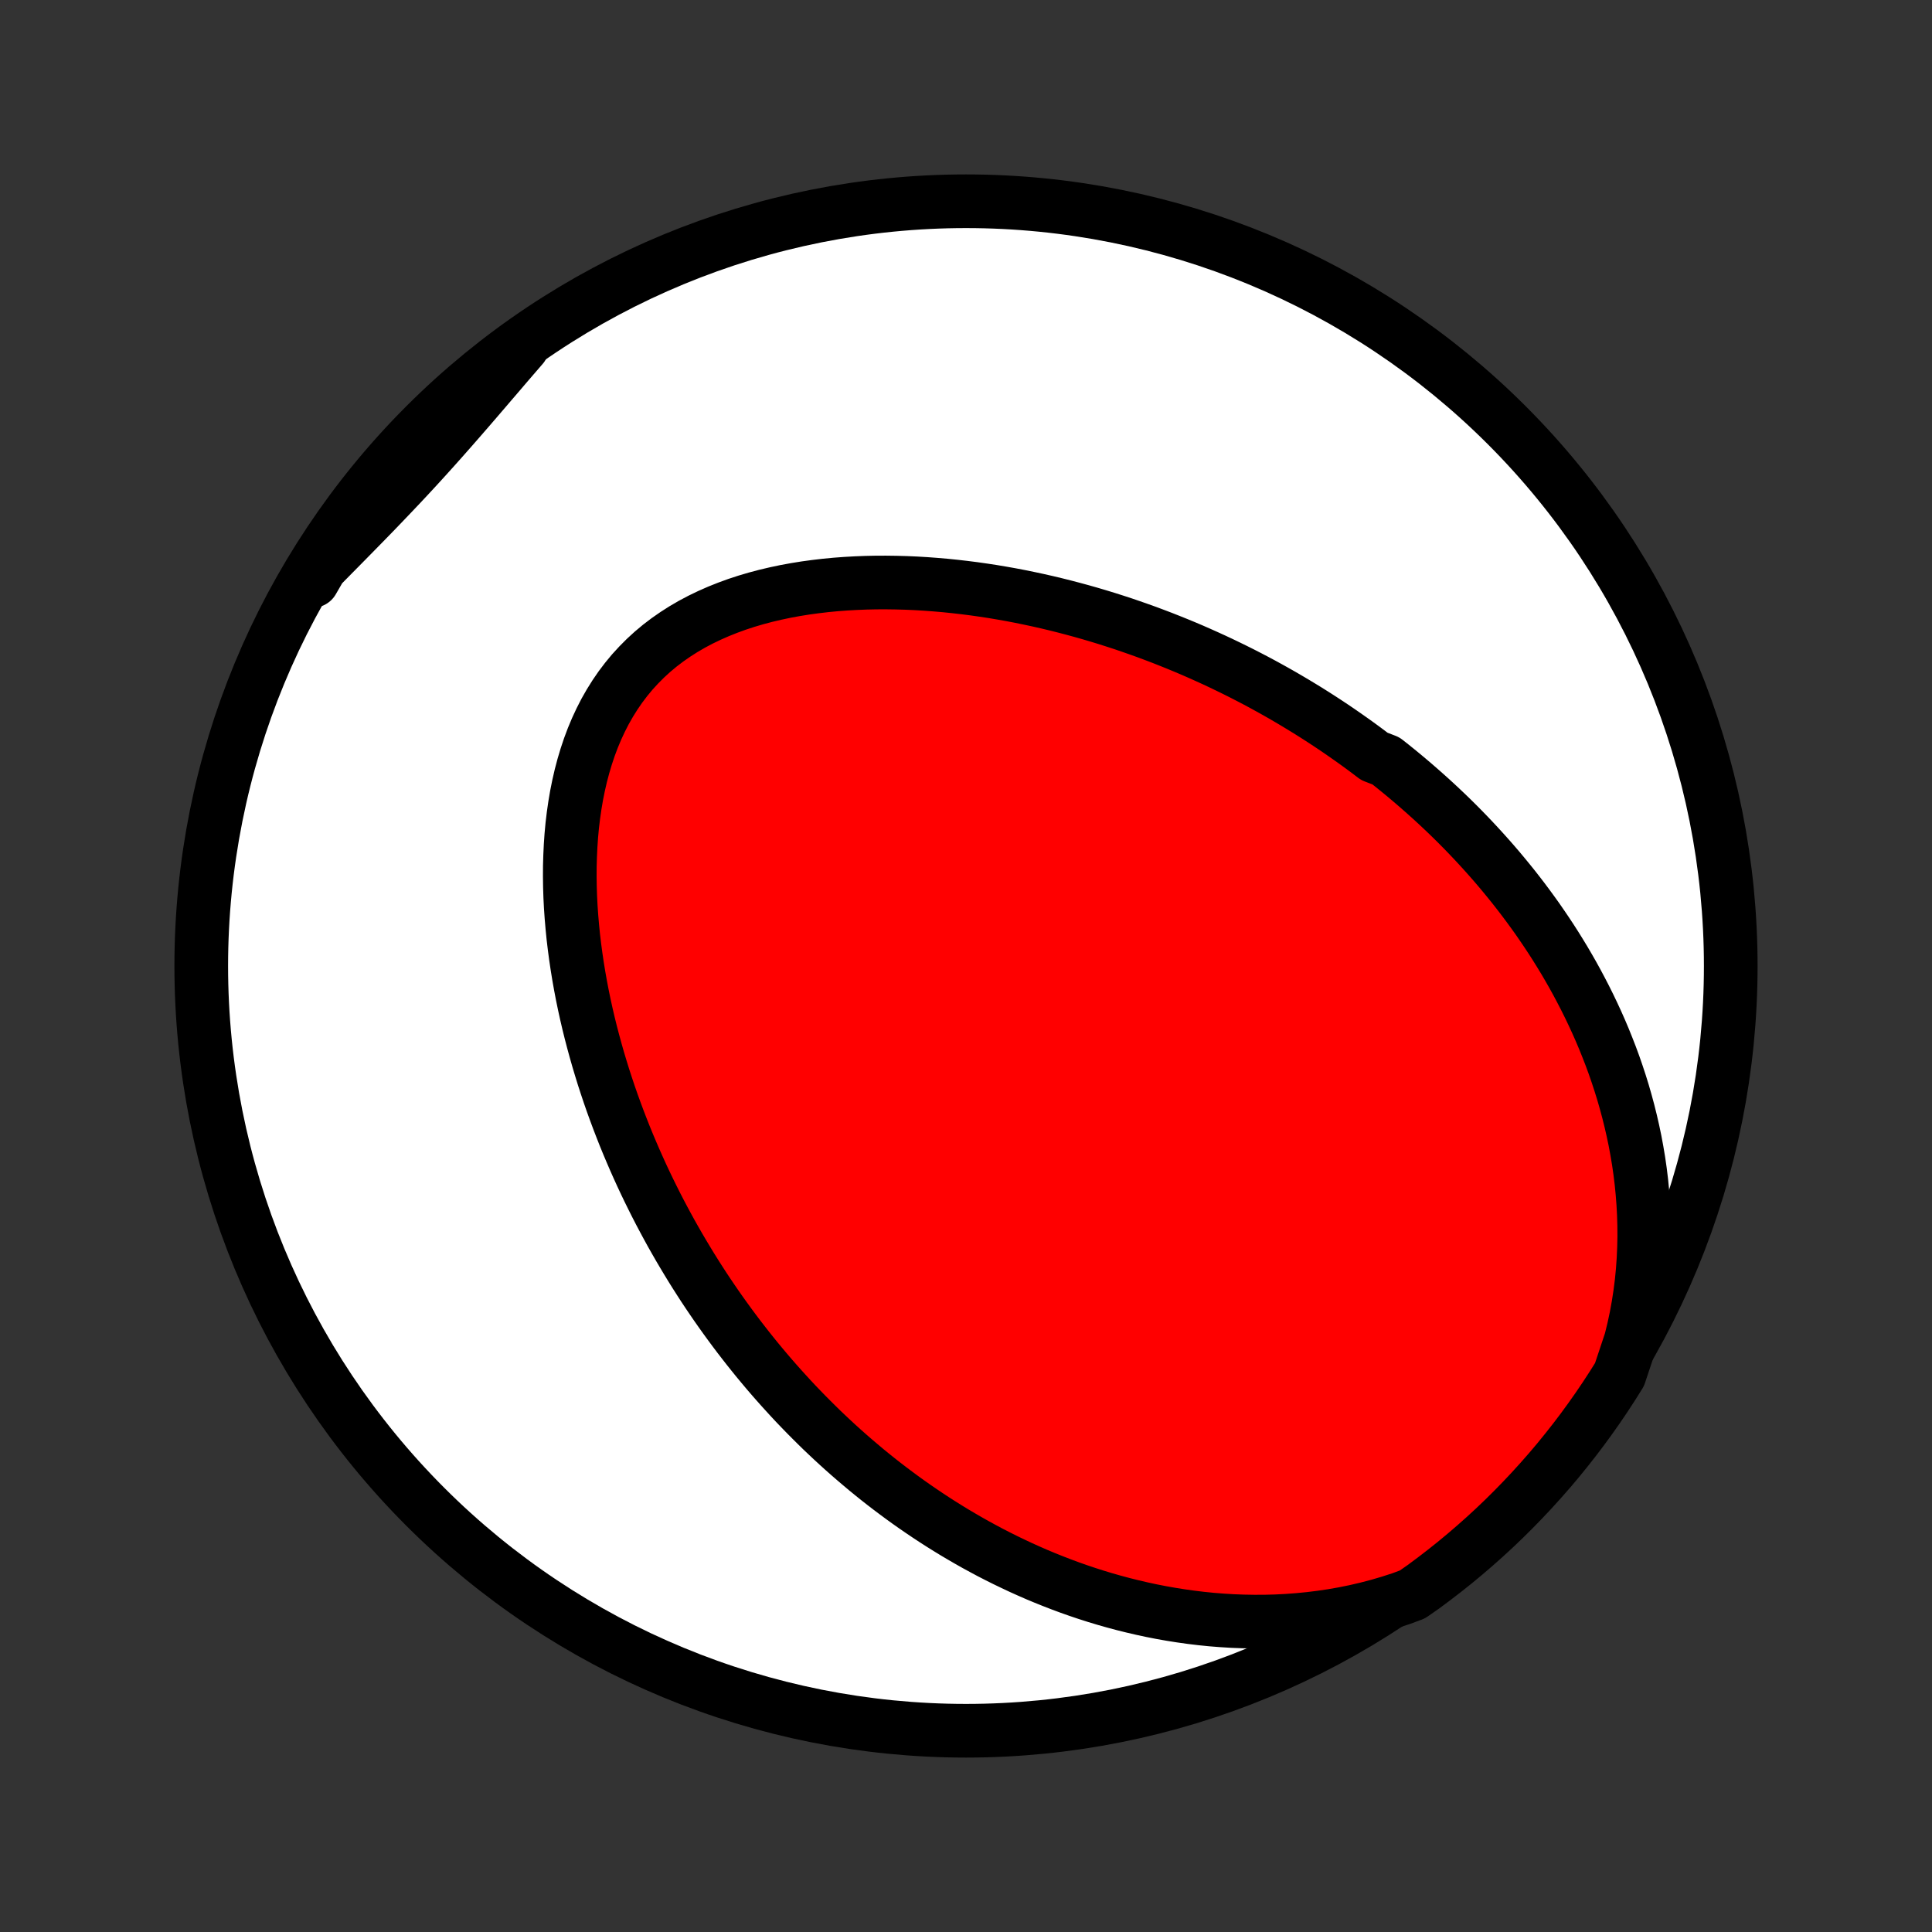 <?xml version="1.0" encoding="utf-8" standalone="no"?>
<!DOCTYPE svg PUBLIC "-//W3C//DTD SVG 1.1//EN"
  "http://www.w3.org/Graphics/SVG/1.1/DTD/svg11.dtd">
<!-- Created with matplotlib (http://matplotlib.org/) -->
<svg height="72pt" version="1.1" viewBox="0 0 72 72" width="72pt" xmlns="http://www.w3.org/2000/svg" xmlns:xlink="http://www.w3.org/1999/xlink">
 <rect x="0" y="0" width="72" height="72" fill="#333333" stroke="none"/>
 <defs>
  <style type="text/css">
*{stroke-linecap:butt;stroke-linejoin:round;}
  </style>
 </defs>
 <g id="figure_1">
  <g id="patch_1">
   <path d="
M0 72
L72 72
L72 0
L0 0
z
" style="fill:none;"/>
  </g>
  <g id="axes_1">
   <g id="PatchCollection_1">
    <defs>
     <path d="
M36 -7.5
C43.558 -7.5 50.808 -10.503 56.153 -15.848
C61.497 -21.192 64.5 -28.442 64.5 -36
C64.5 -43.558 61.497 -50.808 56.153 -56.153
C50.808 -61.497 43.558 -64.5 36 -64.5
C28.442 -64.5 21.192 -61.497 15.848 -56.153
C10.503 -50.808 7.5 -43.558 7.5 -36
C7.5 -28.442 10.503 -21.192 15.848 -15.848
C21.192 -10.503 28.442 -7.5 36 -7.5
z
" id="C0_0_a811fe30f3"/>
     <path d="
M60.774 -22.035
L60.881 -22.473
L60.975 -22.911
L61.055 -23.348
L61.122 -23.783
L61.177 -24.216
L61.219 -24.646
L61.249 -25.073
L61.268 -25.496
L61.277 -25.916
L61.274 -26.331
L61.262 -26.743
L61.24 -27.15
L61.209 -27.552
L61.17 -27.95
L61.122 -28.342
L61.066 -28.73
L61.002 -29.112
L60.932 -29.489
L60.854 -29.861
L60.77 -30.227
L60.68 -30.588
L60.584 -30.944
L60.483 -31.295
L60.376 -31.64
L60.264 -31.98
L60.148 -32.315
L60.027 -32.644
L59.901 -32.968
L59.772 -33.288
L59.639 -33.602
L59.502 -33.911
L59.361 -34.216
L59.218 -34.515
L59.071 -34.81
L58.921 -35.1
L58.769 -35.386
L58.614 -35.667
L58.456 -35.944
L58.296 -36.217
L58.133 -36.485
L57.969 -36.749
L57.802 -37.009
L57.633 -37.265
L57.462 -37.517
L57.29 -37.766
L57.115 -38.01
L56.939 -38.251
L56.761 -38.489
L56.582 -38.722
L56.401 -38.953
L56.218 -39.18
L56.034 -39.404
L55.849 -39.625
L55.662 -39.843
L55.474 -40.057
L55.284 -40.269
L55.093 -40.478
L54.901 -40.684
L54.708 -40.887
L54.513 -41.088
L54.317 -41.286
L54.12 -41.481
L53.921 -41.674
L53.721 -41.864
L53.52 -42.052
L53.317 -42.238
L53.113 -42.421
L52.908 -42.602
L52.702 -42.781
L52.494 -42.958
L52.285 -43.133
L52.075 -43.305
L51.863 -43.476
L51.649 -43.645
L51.218 -43.811
L51.001 -43.976
L50.782 -44.139
L50.561 -44.3
L50.338 -44.459
L50.114 -44.616
L49.889 -44.772
L49.661 -44.926
L49.432 -45.078
L49.202 -45.228
L48.969 -45.377
L48.735 -45.524
L48.498 -45.669
L48.26 -45.813
L48.02 -45.955
L47.778 -46.096
L47.533 -46.235
L47.287 -46.372
L47.039 -46.508
L46.788 -46.642
L46.535 -46.774
L46.28 -46.905
L46.022 -47.034
L45.762 -47.161
L45.5 -47.287
L45.235 -47.411
L44.967 -47.533
L44.697 -47.654
L44.425 -47.773
L44.149 -47.89
L43.871 -48.005
L43.59 -48.118
L43.307 -48.23
L43.02 -48.339
L42.731 -48.447
L42.438 -48.552
L42.143 -48.655
L41.845 -48.757
L41.543 -48.855
L41.239 -48.952
L40.931 -49.046
L40.62 -49.138
L40.306 -49.227
L39.989 -49.313
L39.669 -49.397
L39.346 -49.478
L39.019 -49.556
L38.689 -49.631
L38.356 -49.702
L38.02 -49.771
L37.681 -49.836
L37.338 -49.897
L36.993 -49.955
L36.645 -50.008
L36.294 -50.058
L35.939 -50.103
L35.583 -50.144
L35.223 -50.181
L34.861 -50.212
L34.497 -50.239
L34.13 -50.261
L33.762 -50.277
L33.392 -50.287
L33.02 -50.292
L32.647 -50.291
L32.272 -50.283
L31.897 -50.268
L31.521 -50.247
L31.145 -50.219
L30.769 -50.183
L30.394 -50.139
L30.019 -50.088
L29.646 -50.028
L29.275 -49.96
L28.906 -49.882
L28.54 -49.796
L28.178 -49.7
L27.819 -49.594
L27.465 -49.478
L27.117 -49.351
L26.774 -49.214
L26.438 -49.066
L26.108 -48.907
L25.787 -48.737
L25.474 -48.555
L25.17 -48.361
L24.875 -48.156
L24.591 -47.94
L24.317 -47.711
L24.055 -47.471
L23.804 -47.219
L23.564 -46.957
L23.337 -46.683
L23.122 -46.399
L22.92 -46.105
L22.73 -45.801
L22.552 -45.489
L22.387 -45.167
L22.234 -44.838
L22.093 -44.501
L21.964 -44.157
L21.847 -43.807
L21.741 -43.452
L21.646 -43.092
L21.562 -42.727
L21.488 -42.359
L21.425 -41.988
L21.371 -41.614
L21.326 -41.238
L21.291 -40.86
L21.265 -40.482
L21.247 -40.102
L21.236 -39.723
L21.234 -39.344
L21.239 -38.965
L21.251 -38.587
L21.27 -38.21
L21.296 -37.835
L21.328 -37.462
L21.365 -37.09
L21.409 -36.721
L21.458 -36.353
L21.512 -35.989
L21.571 -35.627
L21.635 -35.268
L21.703 -34.912
L21.776 -34.559
L21.853 -34.209
L21.934 -33.862
L22.019 -33.519
L22.108 -33.179
L22.2 -32.842
L22.295 -32.509
L22.394 -32.179
L22.495 -31.853
L22.6 -31.53
L22.707 -31.211
L22.817 -30.895
L22.93 -30.583
L23.045 -30.274
L23.163 -29.968
L23.282 -29.666
L23.404 -29.368
L23.529 -29.072
L23.655 -28.78
L23.783 -28.492
L23.913 -28.206
L24.045 -27.924
L24.179 -27.645
L24.315 -27.369
L24.452 -27.096
L24.591 -26.826
L24.732 -26.559
L24.875 -26.294
L25.018 -26.033
L25.164 -25.775
L25.311 -25.519
L25.46 -25.266
L25.61 -25.016
L25.761 -24.768
L25.914 -24.523
L26.069 -24.28
L26.224 -24.04
L26.382 -23.802
L26.541 -23.567
L26.701 -23.334
L26.863 -23.103
L27.026 -22.875
L27.191 -22.648
L27.357 -22.424
L27.524 -22.202
L27.694 -21.982
L27.864 -21.764
L28.037 -21.547
L28.21 -21.333
L28.386 -21.121
L28.563 -20.91
L28.741 -20.702
L28.922 -20.495
L29.104 -20.29
L29.288 -20.087
L29.473 -19.885
L29.66 -19.685
L29.85 -19.487
L30.041 -19.29
L30.234 -19.096
L30.429 -18.902
L30.625 -18.71
L30.825 -18.52
L31.026 -18.331
L31.229 -18.144
L31.434 -17.959
L31.642 -17.775
L31.852 -17.593
L32.065 -17.412
L32.279 -17.232
L32.497 -17.054
L32.716 -16.878
L32.939 -16.703
L33.164 -16.53
L33.392 -16.359
L33.622 -16.189
L33.856 -16.02
L34.092 -15.854
L34.332 -15.689
L34.574 -15.526
L34.82 -15.364
L35.068 -15.205
L35.321 -15.047
L35.576 -14.891
L35.835 -14.738
L36.097 -14.586
L36.363 -14.436
L36.633 -14.289
L36.906 -14.143
L37.183 -14.001
L37.465 -13.86
L37.75 -13.723
L38.039 -13.587
L38.332 -13.455
L38.629 -13.325
L38.931 -13.199
L39.237 -13.076
L39.547 -12.956
L39.862 -12.839
L40.182 -12.726
L40.506 -12.617
L40.834 -12.512
L41.168 -12.411
L41.505 -12.315
L41.848 -12.223
L42.196 -12.136
L42.548 -12.054
L42.905 -11.977
L43.267 -11.906
L43.634 -11.841
L44.005 -11.782
L44.382 -11.729
L44.763 -11.683
L45.148 -11.644
L45.538 -11.613
L45.932 -11.589
L46.331 -11.574
L46.734 -11.567
L47.141 -11.568
L47.551 -11.579
L47.965 -11.6
L48.383 -11.631
L48.803 -11.672
L49.225 -11.724
L49.651 -11.787
L50.078 -11.862
L50.506 -11.949
L50.935 -12.049
L51.364 -12.161
L51.794 -12.287
L52.222 -12.426
L52.634 -12.579
L53.035 -12.858
L53.431 -13.152
L53.822 -13.453
L54.208 -13.76
L54.588 -14.075
L54.962 -14.396
L55.33 -14.723
L55.693 -15.057
L56.05 -15.398
L56.4 -15.745
L56.744 -16.098
L57.082 -16.457
L57.413 -16.822
L57.739 -17.193
L58.057 -17.569
L58.368 -17.952
L58.673 -18.339
L58.971 -18.732
L59.262 -19.131
L59.546 -19.534
L59.823 -19.943
L60.092 -20.356
L60.354 -20.774
z
" id="C0_1_a71a0eca54"/>
     <path d="
M19.467 -59.092
L19.168 -58.746
L18.869 -58.399
L18.572 -58.051
L18.274 -57.704
L17.976 -57.356
L17.678 -57.009
L17.379 -56.663
L17.079 -56.318
L16.778 -55.974
L16.476 -55.632
L16.172 -55.291
L15.866 -54.952
L15.559 -54.615
L15.249 -54.28
L14.938 -53.947
L14.624 -53.616
L14.309 -53.286
L13.993 -52.957
L13.675 -52.63
L13.356 -52.304
L13.036 -51.978
L12.716 -51.653
L12.395 -51.328
L12.075 -51.003
L11.755 -50.678
L11.647 -50.352
L11.909 -50.805
L12.179 -51.228
L12.456 -51.646
L12.739 -52.059
L13.03 -52.468
L13.328 -52.871
L13.633 -53.27
L13.945 -53.663
L14.263 -54.05
L14.588 -54.432
L14.92 -54.809
L15.258 -55.18
L15.602 -55.545
L15.952 -55.904
L16.309 -56.257
L16.672 -56.604
L17.04 -56.944
L17.414 -57.278
L17.794 -57.606
L18.18 -57.927
L18.57 -58.242
L18.967 -58.549
z
" id="C0_2_9072369588"/>
    </defs>
    <g clip-path="url(#p1bffca34e9)">
     <use style="fill:#ffffff;stroke:#000000;stroke-width:2.0;" x="0.0" xlink:href="#C0_0_a811fe30f3" y="72.0"/>
    </g>
    <g clip-path="url(#p1bffca34e9)">
     <use style="fill:#ff0000;stroke:#000000;stroke-width:2.0;" x="0.0" xlink:href="#C0_1_a71a0eca54" y="72.0"/>
    </g>
    <g clip-path="url(#p1bffca34e9)">
     <use style="fill:#ff0000;stroke:#000000;stroke-width:2.0;" x="0.0" xlink:href="#C0_2_9072369588" y="72.0"/>
    </g>
   </g>
  </g>
 </g>
 <defs>
  <clipPath id="p1bffca34e9">
   <rect height="72.0" width="72.0" x="0.0" y="0.0"/>
  </clipPath>
 </defs>
</svg>

